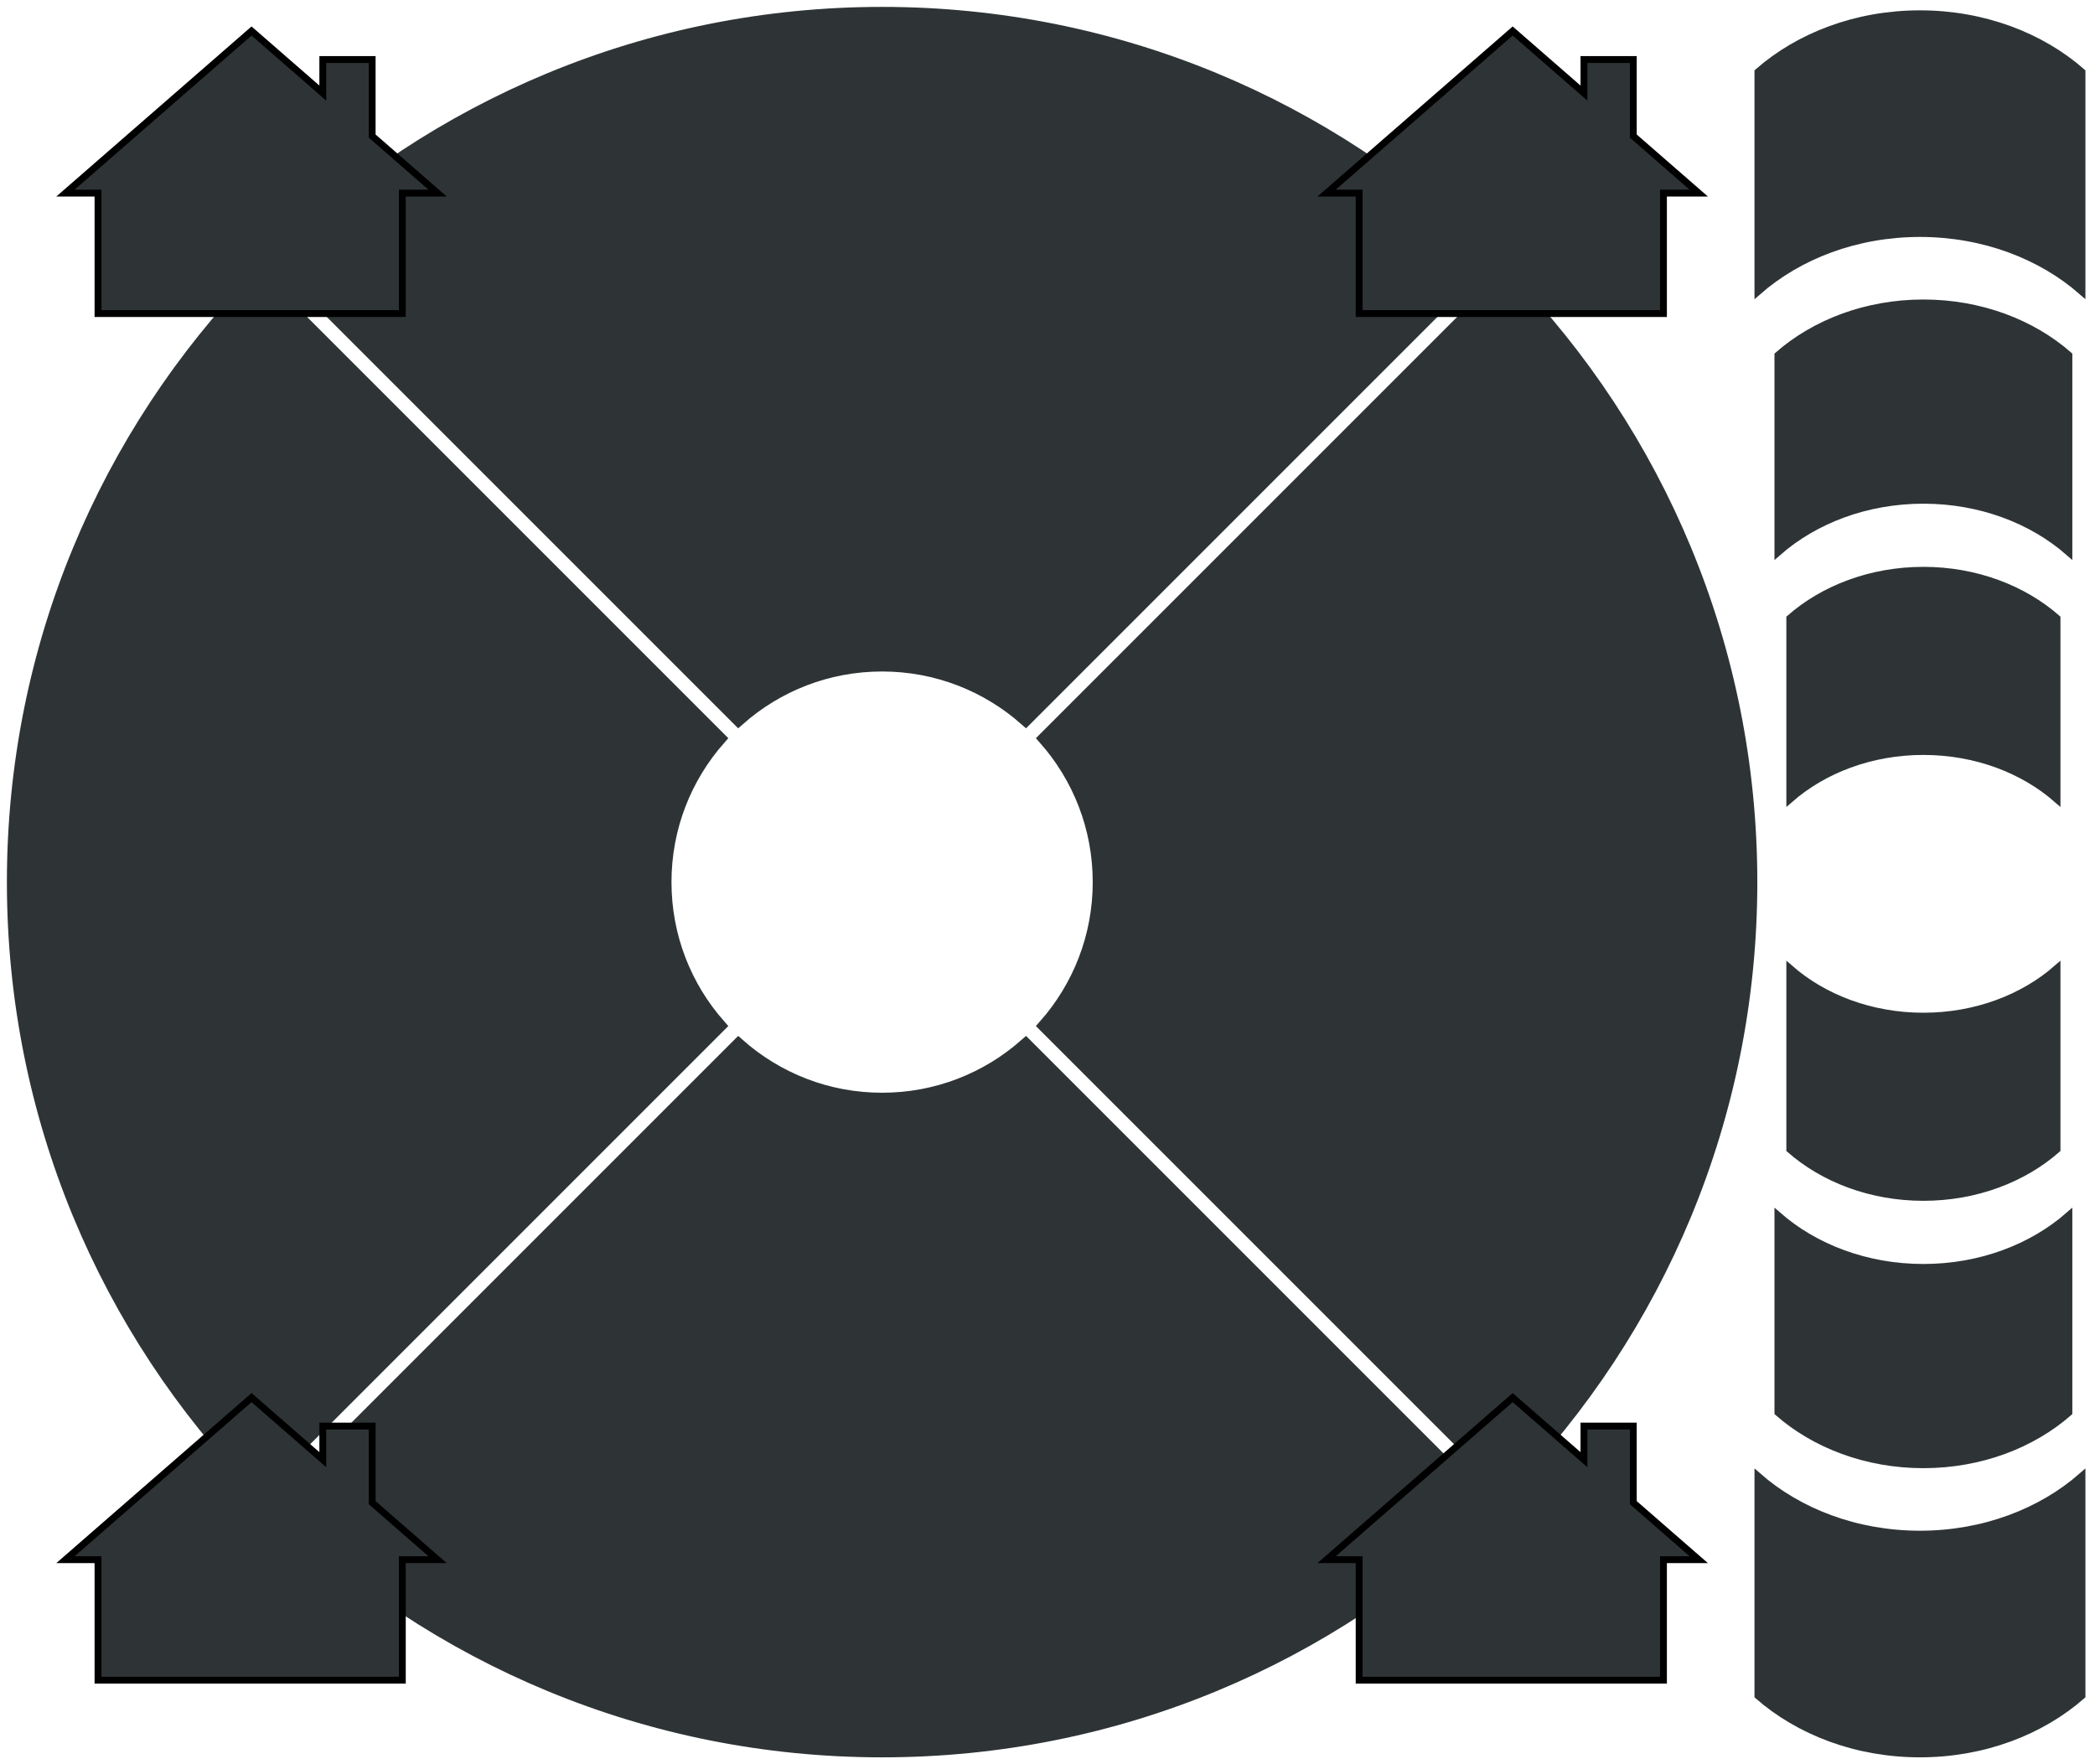 <?xml version="1.0" encoding="UTF-8" standalone="no"?>
<!-- Created with Inkscape (http://www.inkscape.org/) -->

<svg
   xmlns:dc="http://purl.org/dc/elements/1.1/"
   xmlns:cc="http://creativecommons.org/ns#"
   xmlns:rdf="http://www.w3.org/1999/02/22-rdf-syntax-ns#"
   xmlns:svg="http://www.w3.org/2000/svg"
   xmlns="http://www.w3.org/2000/svg"
   xmlns:sodipodi="http://sodipodi.sourceforge.net/DTD/sodipodi-0.dtd"
   xmlns:inkscape="http://www.inkscape.org/namespaces/inkscape"
   width="304"
   height="256"
   id="svg2"
   version="1.1"
   inkscape:version="0.48.3.1 r9886"
   sodipodi:docname="crosshair_hover_test.svg"
   inkscape:export-filename="/home/aeva/scratch/new_crosshair/crosshair_color_test.png"
   inkscape:export-xdpi="90"
   inkscape:export-ydpi="90">
  <defs
     id="defs4">
    <inkscape:perspective
       sodipodi:type="inkscape:persp3d"
       inkscape:vp_x="0 : 128 : 1"
       inkscape:vp_y="0 : 1000 : 0"
       inkscape:vp_z="304 : 128 : 1"
       inkscape:persp3d-origin="152 : 85.333333 : 1"
       id="perspective4335" />
  </defs>
  <sodipodi:namedview
     id="base"
     pagecolor="#ffffff"
     bordercolor="#666666"
     borderopacity="1.0"
     inkscape:pageopacity="0.0"
     inkscape:pageshadow="2"
     inkscape:zoom="1.4142136"
     inkscape:cx="166.01898"
     inkscape:cy="84.779434"
     inkscape:document-units="px"
     inkscape:current-layer="layer1"
     showgrid="false"
     inkscape:window-width="1600"
     inkscape:window-height="873"
     inkscape:window-x="0"
     inkscape:window-y="0"
     inkscape:window-maximized="1" />
  <g
     inkscape:label="Layer 1"
     inkscape:groupmode="layer"
     id="layer1"
     transform="translate(0,-796.362)">
    <path
       inkscape:connector-curvature="0"
       style="fill:#2e3436;fill-opacity:1;stroke-width:2;stroke-miterlimit:4;stroke-dasharray:none;stroke:#2e3436;stroke-opacity:1"
       d="m 128,798.362 c -34.072,0 -64.977,13.528 -87.656,35.5 l 66.812,66.812 c 5.564,-4.902 12.845,-7.875 20.844,-7.875 7.998,0 15.28,2.973 20.844,7.875 l 66.812,-66.812 c -22.68,-21.972 -53.585,-35.5 -87.656,-35.5 z M 37.5,836.706 C 15.528,859.385 2,890.29 2,924.362 c 0,34.072 13.528,64.977 35.5,87.656 l 66.812,-66.812 c -4.902,-5.564 -7.875,-12.845 -7.875,-20.844 0,-7.998 2.973,-15.28 7.875,-20.844 L 37.5,836.706 z m 181,0 -66.812,66.812 c 4.902,5.564 7.875,12.845 7.875,20.844 0,7.998 -2.973,15.28 -7.875,20.844 L 218.5,1012.018 c 21.972,-22.68 35.5,-53.585 35.5,-87.656 0,-34.072 -13.528,-64.977 -35.5,-87.656 z m -111.344,111.344 -66.812,66.813 c 22.68,21.972 53.585,35.5 87.656,35.5 34.072,0 64.977,-13.528 87.656,-35.5 l -66.812,-66.813 c -5.564,4.902 -12.845,7.875 -20.844,7.875 -7.998,0 -15.28,-2.973 -20.844,-7.875 z"
       id="path2985-1" />
    <path
       style="fill:#2e3436;fill-opacity:1;stroke:#2e3436;stroke-width:1;stroke-miterlimit:4;stroke-opacity:1;stroke-dasharray:none"
       d="m 279.1,970.108 c -7.62,0 -14.502,-2.671 -19.387,-6.954 l 0,-26.292 c 4.885,4.283 11.767,6.954 19.387,6.954 7.62,0 14.502,-2.671 19.387,-6.954 l 0,26.292 c -4.885,4.283 -11.767,6.954 -19.387,6.954 z"
       id="path2989-6-3"
       inkscape:connector-curvature="0" />
    <path
       style="fill:#2e3436;fill-opacity:1;stroke:#2e3436;stroke-width:1;stroke-miterlimit:4;stroke-opacity:1;stroke-dasharray:none"
       d="m 279.1,1008.903 c -8.298,0 -15.792,-2.909 -21.111,-7.573 l 0,-28.629 c 5.319,4.664 12.813,7.573 21.111,7.573 8.298,0 15.792,-2.909 21.111,-7.573 l 0,28.629 c -5.319,4.664 -12.813,7.573 -21.111,7.573 z"
       id="path2989-6-1-7"
       inkscape:connector-curvature="0" />
    <path
       style="fill:#2e3436;fill-opacity:1;stroke:#2e3436;stroke-width:1;stroke-miterlimit:4;stroke-opacity:1;stroke-dasharray:none"
       d="m 278.6,1050.862 c -9.241,0 -17.586,-3.239 -23.51,-8.433 l 0,-31.883 c 5.924,5.194 14.269,8.433 23.51,8.433 9.241,0 17.586,-3.239 23.51,-8.433 l 0,31.883 c -5.924,5.194 -14.269,8.433 -23.51,8.433 z"
       id="path2989-6-1-5-0"
       inkscape:connector-curvature="0" />
    <path
       style="fill:#2e3436;fill-opacity:1;stroke:#2e3436;stroke-width:1;stroke-miterlimit:4;stroke-dasharray:none"
       d="m 279.1,879.116 c -7.62,0 -14.502,2.671 -19.387,6.954 l 0,26.292 c 4.885,-4.283 11.767,-6.954 19.387,-6.954 7.62,0 14.502,2.671 19.387,6.954 l 0,-26.292 c -4.885,-4.283 -11.767,-6.954 -19.387,-6.954 z"
       id="path2989-6"
       inkscape:connector-curvature="0" />
    <path
       style="fill:#2e3436;fill-opacity:1;stroke:#2e3436;stroke-width:1;stroke-miterlimit:4;stroke-dasharray:none"
       d="m 279.1,840.322 c -8.298,0 -15.792,2.909 -21.111,7.573 l 0,28.629 c 5.319,-4.664 12.813,-7.573 21.111,-7.573 8.298,0 15.792,2.909 21.111,7.573 l 0,-28.629 c -5.319,-4.664 -12.813,-7.573 -21.111,-7.573 z"
       id="path2989-6-1"
       inkscape:connector-curvature="0" />
    <path
       style="fill:#2e3436;fill-opacity:1;stroke:#2e3436;stroke-width:1;stroke-miterlimit:4;stroke-dasharray:none"
       d="m 278.6,798.362 c -9.241,0 -17.586,3.239 -23.51,8.433 l 0,31.883 c 5.924,-5.194 14.269,-8.433 23.51,-8.433 9.241,0 17.586,3.239 23.51,8.433 l 0,-31.883 c -5.924,-5.194 -14.269,-8.433 -23.51,-8.433 z"
       id="path2989-6-1-5"
       inkscape:connector-curvature="0" />
    <path
       style="fill:#2e3436;fill-opacity:1;stroke-width:1;stroke-miterlimit:4;stroke-dasharray:none"
       d="M 37.5,836.706 C 15.528,859.385 2,890.29 2,924.362 c 0,34.072 13.528,64.977 35.5,87.656 l 21.688,-21.687 c -16.423,-17.123 -26.5,-40.37 -26.5,-65.969 0,-25.599 10.077,-48.846 26.5,-65.969 z m 62.062,73.938 c -0.175,0.361 -0.339,0.725 -0.5,1.094 0.16,-0.366 0.326,-0.735 0.5,-1.094 z m -1.5,3.719 c -0.139,0.415 -0.284,0.827 -0.406,1.25 0.122,-0.425 0.267,-0.833 0.406,-1.25 z"
       id="path2985"
       inkscape:connector-curvature="0"
       sodipodi:nodetypes="csccscccccccc" />
    <path
       style="fill:#2e3436;fill-opacity:1;stroke-width:1;stroke-miterlimit:4;stroke-dasharray:none"
       d="m 84.531,878.05 c -56.354,116.208 -28.177,58.104 0,0 z M 59.188,858.393 c -16.423,17.123 -26.5,40.37 -26.5,65.969 0,25.599 10.077,48.846 26.5,65.969 l 22.5,-22.5 C 71.016,956.466 64.469,941.182 64.469,924.362 c 0,-16.82 6.547,-32.104 17.219,-43.469 z"
       id="path2985-5-3-7"
       inkscape:connector-curvature="0"
       sodipodi:nodetypes="cccsccscc" />
    <path
       style="fill:#2e3436;fill-opacity:1;stroke-width:1;stroke-miterlimit:4;stroke-dasharray:none"
       d="m 81.688,880.893 c -10.672,11.365 -17.219,26.649 -17.219,43.469 0,16.82 6.547,32.104 17.219,43.469 l 22.625,-22.625 c -4.902,-5.564 -7.875,-12.845 -7.875,-20.844 0,-7.998 2.973,-15.28 7.875,-20.844 z"
       id="path2985-5-3"
       inkscape:connector-curvature="0"
       sodipodi:nodetypes="csccscc" />
    <path
       style="fill:#2e3436;fill-opacity:1;stroke-width:1;stroke-miterlimit:4;stroke-dasharray:none"
       d="M 218.5,836.706 C 240.472,859.385 254,890.29 254,924.362 c 0,34.072 -13.528,64.977 -35.5,87.656 l -21.687,-21.687 c 16.423,-17.123 26.5,-40.37 26.5,-65.969 0,-25.599 -10.077,-48.846 -26.5,-65.969 z m -62.062,73.938 c 0.175,0.361 0.339,0.725 0.5,1.094 -0.16,-0.366 -0.326,-0.735 -0.5,-1.094 z m 1.5,3.719 c 0.139,0.415 0.284,0.827 0.406,1.25 -0.122,-0.425 -0.267,-0.833 -0.406,-1.25 z"
       id="path2985-3"
       inkscape:connector-curvature="0"
       sodipodi:nodetypes="csccscccccccc" />
    <path
       style="fill:#2e3436;fill-opacity:1;stroke-width:1;stroke-miterlimit:4;stroke-dasharray:none"
       d="m 171.469,878.05 c 56.354,116.208 28.177,58.104 0,0 z m 25.344,-19.656 c 16.423,17.123 26.5,40.37 26.5,65.969 0,25.599 -10.077,48.846 -26.5,65.969 l -22.5,-22.5 c 10.672,-11.365 17.219,-26.649 17.219,-43.469 0,-16.82 -6.547,-32.104 -17.219,-43.469 z"
       id="path2985-5-3-7-2"
       inkscape:connector-curvature="0"
       sodipodi:nodetypes="cccsccscc" />
    <path
       style="fill:#2e3436;fill-opacity:1;stroke-width:1;stroke-miterlimit:4;stroke-dasharray:none"
       d="m 174.313,880.893 c 10.672,11.365 17.219,26.649 17.219,43.469 0,16.82 -6.547,32.104 -17.219,43.469 l -22.625,-22.625 c 4.902,-5.564 7.875,-12.845 7.875,-20.844 0,-7.998 -2.973,-15.28 -7.875,-20.844 z"
       id="path2985-5-3-4"
       inkscape:connector-curvature="0"
       sodipodi:nodetypes="csccscc" />
    <path
       style="fill:#2e3436;fill-opacity:1;stroke-width:1;stroke-miterlimit:4;stroke-dasharray:none"
       d="m 215.656,833.862 c -22.68,-21.972 -53.585,-35.5 -87.656,-35.5 -34.072,0 -64.977,13.528 -87.656,35.5 l 21.688,21.688 c 17.123,-16.423 40.37,-26.5 65.969,-26.5 25.599,0 48.846,10.077 65.969,26.5 z m -73.938,62.062 c -0.361,-0.175 -0.725,-0.339 -1.094,-0.5 0.366,0.16 0.735,0.326 1.094,0.5 z m -3.719,-1.5 c -0.415,-0.139 -0.827,-0.284 -1.25,-0.406 0.425,0.122 0.833,0.267 1.25,0.406 z"
       id="path2985-7"
       inkscape:connector-curvature="0"
       sodipodi:nodetypes="csccscccccccc" />
    <path
       style="fill:#2e3436;fill-opacity:1;stroke-width:1;stroke-miterlimit:4;stroke-dasharray:none"
       d="m 174.313,880.893 c -116.208,-56.354 -58.104,-28.177 0,0 z m 19.656,-25.344 c -17.123,-16.423 -40.37,-26.5 -65.969,-26.5 -25.599,0 -48.846,10.077 -65.969,26.5 l 22.5,22.5 c 11.365,-10.672 26.649,-17.219 43.469,-17.219 16.82,0 32.104,6.547 43.469,17.219 z"
       id="path2985-5-3-7-8"
       inkscape:connector-curvature="0"
       sodipodi:nodetypes="cccsccscc" />
    <path
       style="fill:#2e3436;fill-opacity:1;stroke-width:1;stroke-miterlimit:4;stroke-dasharray:none"
       d="m 171.469,878.05 c -11.365,-10.672 -26.649,-17.219 -43.469,-17.219 -16.82,0 -32.104,6.547 -43.469,17.219 l 22.625,22.625 c 5.564,-4.902 12.845,-7.875 20.844,-7.875 7.998,0 15.28,2.973 20.844,7.875 z"
       id="path2985-5-3-6"
       inkscape:connector-curvature="0"
       sodipodi:nodetypes="csccscc" />
    <path
       style="fill:#2e3436;fill-opacity:1;stroke-width:1;stroke-miterlimit:4;stroke-dasharray:none"
       d="m 215.656,1014.862 c -22.68,21.972 -53.585,35.5 -87.656,35.5 -34.072,0 -64.977,-13.528 -87.656,-35.5 l 21.688,-21.687 c 17.123,16.423 40.37,26.5 65.969,26.5 25.599,0 48.846,-10.077 65.969,-26.5 z m -73.938,-62.062 c -0.361,0.175 -0.725,0.339 -1.094,0.5 0.366,-0.16 0.735,-0.326 1.094,-0.5 z m -3.719,1.5 c -0.415,0.139 -0.827,0.284 -1.25,0.406 0.425,-0.122 0.833,-0.267 1.25,-0.406 z"
       id="path2985-3-2"
       inkscape:connector-curvature="0"
       sodipodi:nodetypes="csccscccccccc" />
    <path
       style="fill:#2e3436;fill-opacity:1;stroke-width:1;stroke-miterlimit:4;stroke-dasharray:none"
       d="m 174.313,967.831 c -116.208,56.354 -58.104,28.177 0,0 z m 19.656,25.344 c -17.123,16.423 -40.37,26.5 -65.969,26.5 -25.599,0 -48.846,-10.077 -65.969,-26.5 l 22.5,-22.5 c 11.365,10.672 26.649,17.219 43.469,17.219 16.82,0 32.104,-6.547 43.469,-17.219 z"
       id="path2985-5-3-7-2-1"
       inkscape:connector-curvature="0"
       sodipodi:nodetypes="cccsccscc" />
    <path
       style="fill:#2e3436;fill-opacity:1;stroke-width:1;stroke-miterlimit:4;stroke-dasharray:none"
       d="m 171.469,970.675 c -11.365,10.672 -26.649,17.219 -43.469,17.219 -16.82,0 -32.104,-6.547 -43.469,-17.219 l 22.625,-22.625 c 5.564,4.902 12.845,7.875 20.844,7.875 7.998,0 15.28,-2.973 20.844,-7.875 z"
       id="path2985-5-3-4-8"
       inkscape:connector-curvature="0"
       sodipodi:nodetypes="csccscc" />
    <path
       style="fill:#2e3436;fill-opacity:1;stroke:#000000;stroke-width:0.996;stroke-miterlimit:4;stroke-opacity:1;stroke-dasharray:none"
       d="m 36.5,800.86 -27.002,23.522 4.724,0 0,17.482 44.158,0 0,-17.482 5.122,0 -9.498,-8.275 0,-11.11 -7.161,0 0,4.874 z"
       id="rect4322"
       inkscape:connector-curvature="0"
       sodipodi:nodetypes="cccccccccccc" />
    <path
       style="fill:#2e3436;fill-opacity:1;stroke:#000000;stroke-width:0.996;stroke-miterlimit:4;stroke-opacity:1;stroke-dasharray:none"
       d="m 36.5,999.161 -27.002,23.522 4.724,0 0,17.482 44.158,0 0,-17.482 5.122,0 -9.498,-8.275 0,-11.11 -7.161,0 0,4.874 z"
       id="rect4322-8"
       inkscape:connector-curvature="0"
       sodipodi:nodetypes="cccccccccccc" />
    <path
       style="fill:#2e3436;fill-opacity:1;stroke:#000000;stroke-width:0.996;stroke-miterlimit:4;stroke-opacity:1;stroke-dasharray:none"
       d="m 219.5,800.86 -27.002,23.522 4.724,0 0,17.482 44.158,0 0,-17.482 5.122,0 -9.498,-8.275 0,-11.11 -7.161,0 0,4.874 z"
       id="rect4322-1"
       inkscape:connector-curvature="0"
       sodipodi:nodetypes="cccccccccccc" />
    <path
       style="fill:#2e3436;fill-opacity:1;stroke:#000000;stroke-width:0.996;stroke-miterlimit:4;stroke-opacity:1;stroke-dasharray:none"
       d="m 219.5,999.161 -27.002,23.522 4.724,0 0,17.482 44.158,0 0,-17.482 5.122,0 -9.498,-8.275 0,-11.11 -7.161,0 0,4.874 z"
       id="rect4322-8-8"
       inkscape:connector-curvature="0"
       sodipodi:nodetypes="cccccccccccc" />
  </g>
</svg>

